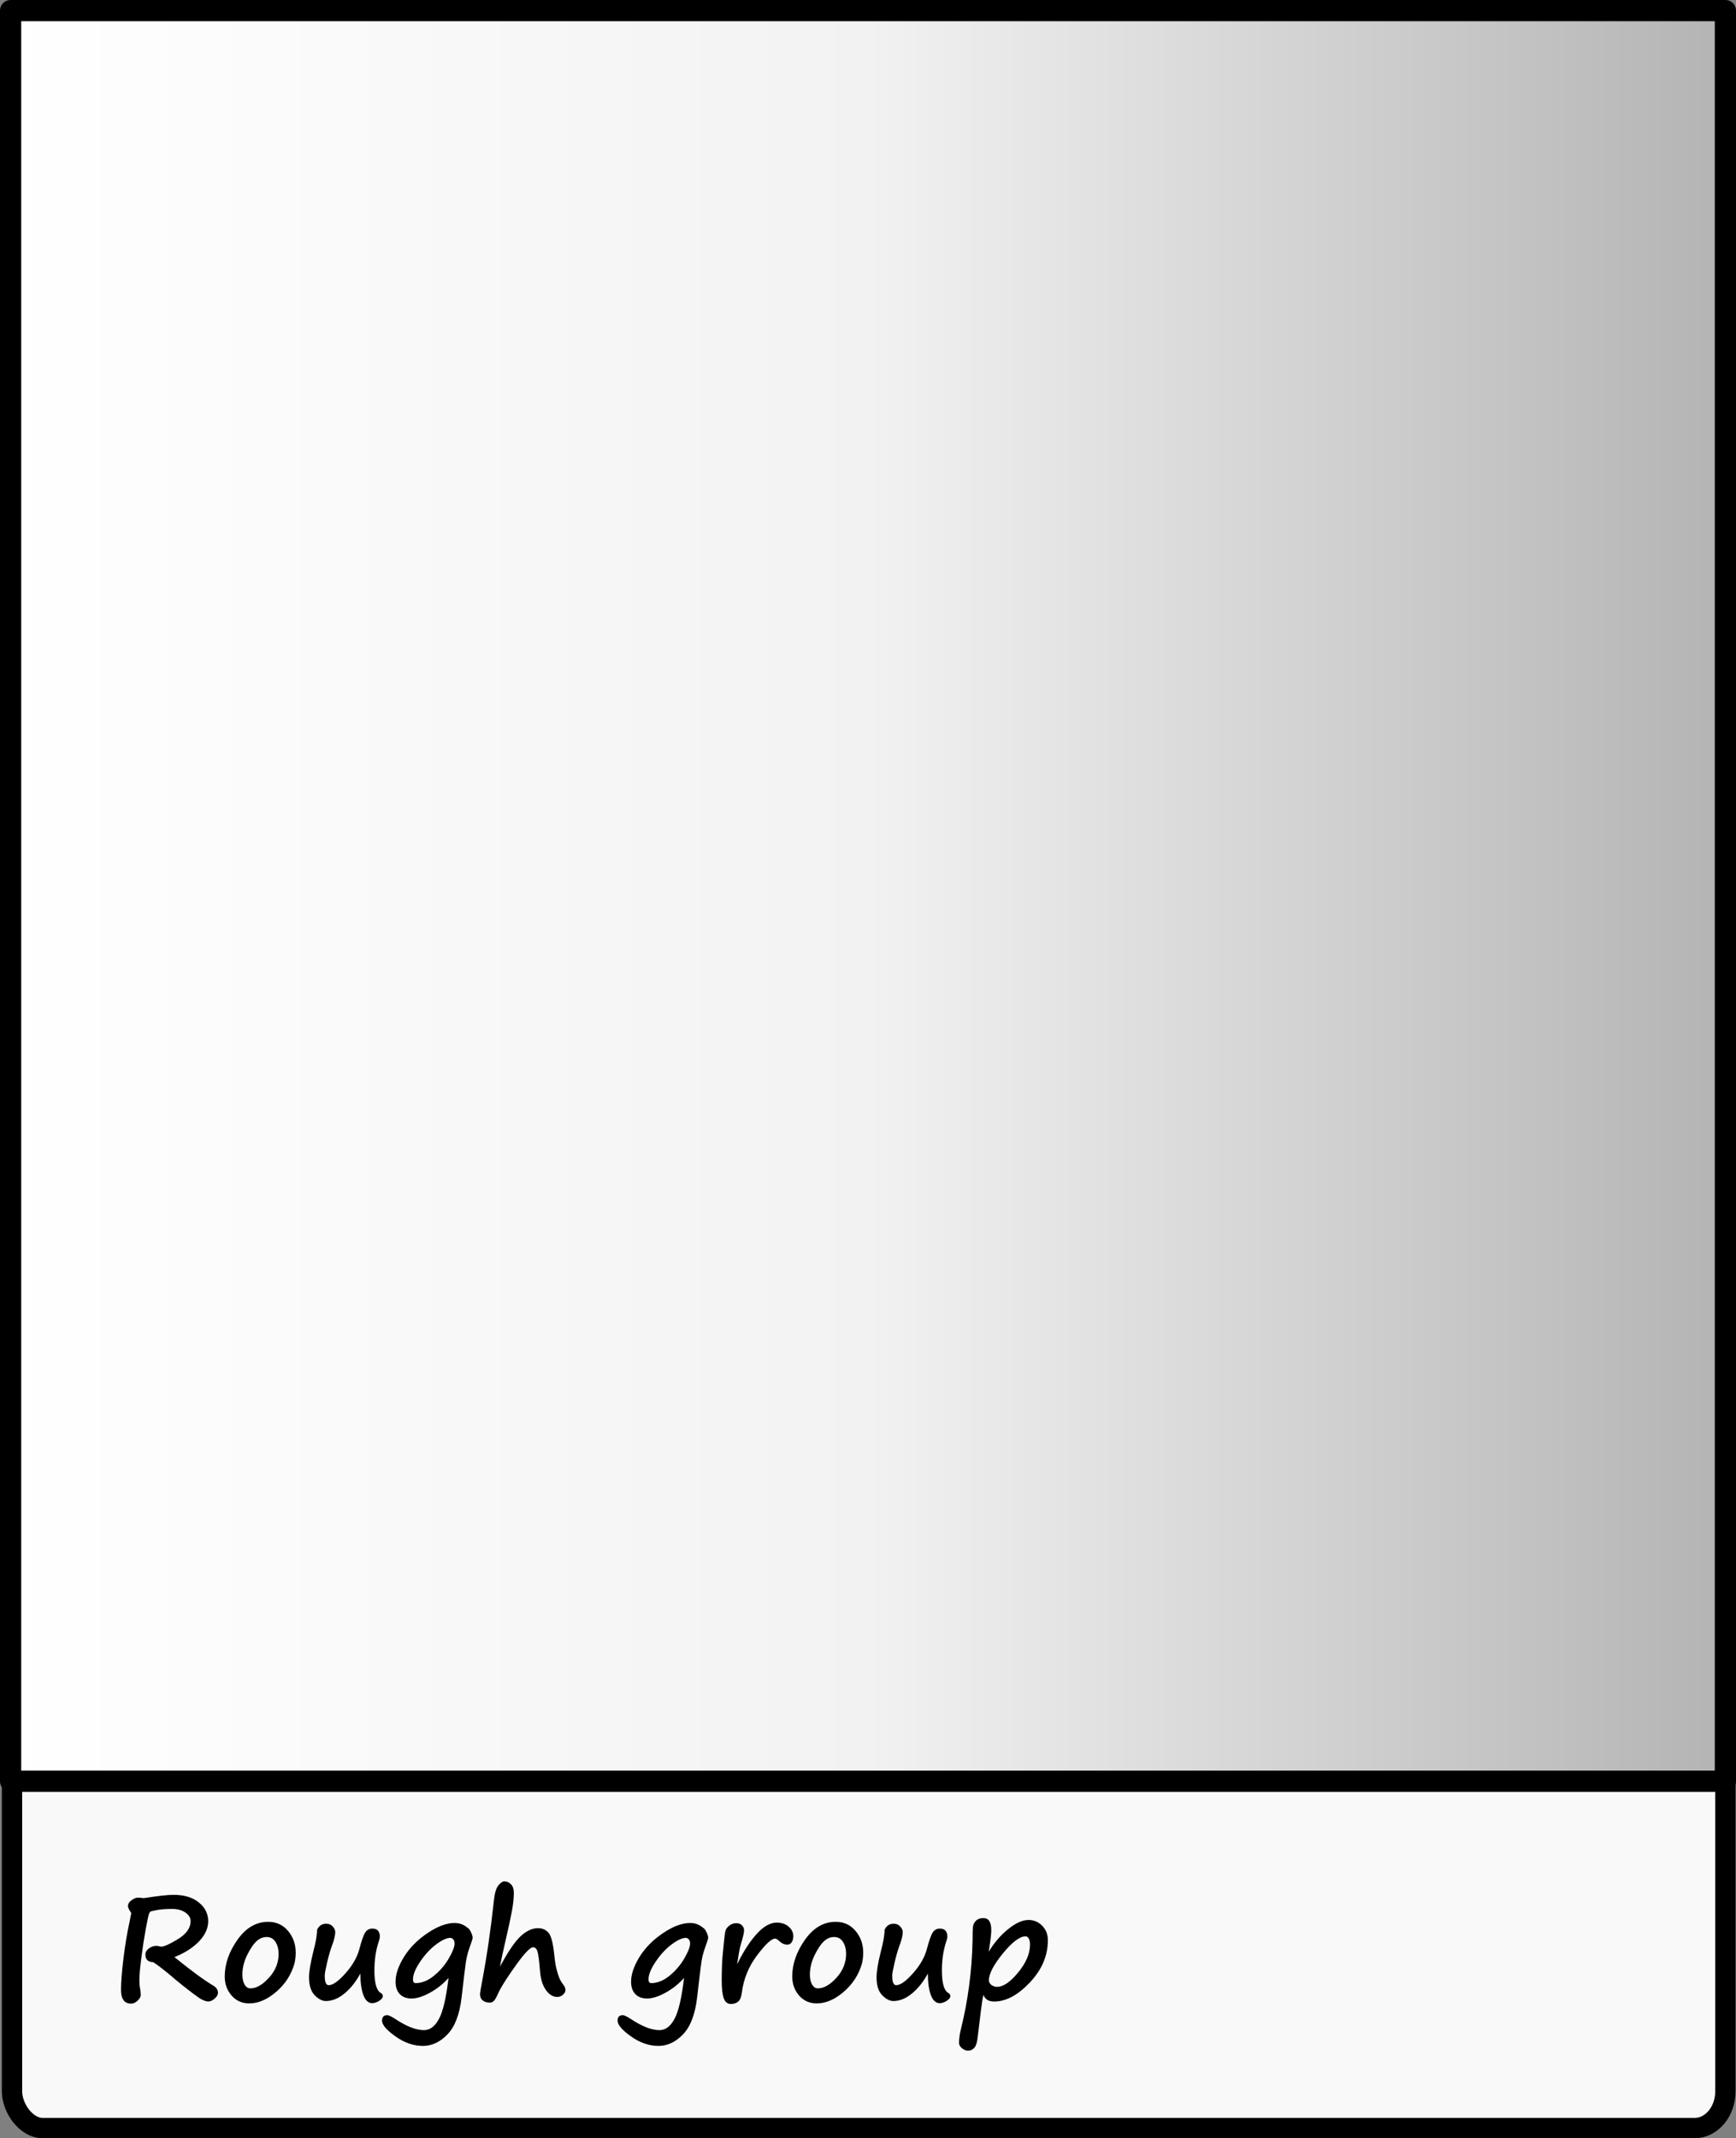 <?xml version="1.0" encoding="UTF-8" standalone="no"?>
<!-- Created with Inkscape (http://www.inkscape.org/) -->

<svg
   xmlns:dc="http://purl.org/dc/elements/1.1/"
   xmlns:cc="http://creativecommons.org/ns#"
   xmlns:rdf="http://www.w3.org/1999/02/22-rdf-syntax-ns#"
   xmlns:svg="http://www.w3.org/2000/svg"
   xmlns="http://www.w3.org/2000/svg"
   xmlns:xlink="http://www.w3.org/1999/xlink"
   xmlns:sodipodi="http://sodipodi.sourceforge.net/DTD/sodipodi-0.dtd"
   xmlns:inkscape="http://www.inkscape.org/namespaces/inkscape"
   width="150.4mm"
   height="185.195mm"
   viewBox="0 0 150.4 185.195"
   version="1.1"
   id="svg8"
   inkscape:version="0.92.3 (2405546, 2018-03-11)"
   sodipodi:docname="Background_rough_group.svg">
  <rect x="0" y="0" width="150.4" height="185.195" fill="#808080" stroke="none"/>
  <defs
     id="defs2">
    <linearGradient
       inkscape:collect="always"
       xlink:href="#linearGradient18926"
       id="linearGradient3523"
       x1="448.884"
       y1="119.294"
       x2="599.284"
       y2="119.294"
       gradientUnits="userSpaceOnUse"
       gradientTransform="matrix(1,0,0,0.904,-419.006,19.179)" />
    <linearGradient
       inkscape:collect="always"
       id="linearGradient18926">
      <stop
         style="stop-color:#ffffff;stop-opacity:1"
         offset="0"
         id="stop18922" />
      <stop
         id="stop18930"
         offset="0.5"
         style="stop-color:#f2f2f2;stop-opacity:1" />
      <stop
         style="stop-color:#b3b3b3;stop-opacity:1"
         offset="1"
         id="stop18924" />
    </linearGradient>
  </defs>
  <sodipodi:namedview
     id="base"
     pagecolor="#ffffff"
     bordercolor="#666666"
     borderopacity="1.0"
     inkscape:pageopacity="0.0"
     inkscape:pageshadow="2"
     inkscape:zoom="0.7"
     inkscape:cx="321.82434"
     inkscape:cy="324.80979"
     inkscape:document-units="mm"
     inkscape:current-layer="layer1"
     showgrid="false"
     fit-margin-top="0"
     fit-margin-left="0"
     fit-margin-right="0"
     fit-margin-bottom="0"
     inkscape:window-width="2560"
     inkscape:window-height="1418"
     inkscape:window-x="-8"
     inkscape:window-y="124"
     inkscape:window-maximized="1" />
  <g
     inkscape:label="Layer 1"
     inkscape:groupmode="layer"
     id="layer1"
     transform="translate(-29.877,-49.432)">
    <g
       id="g871"
       style="image-rendering:optimizeSpeed">
      <rect
         ry="3.18"
         rx="2.68"
         y="50.351"
         x="30.918"
         height="183.396"
         width="148.44"
         id="rect3467-0"
         style="opacity:1;vector-effect:none;fill:#f9f9f9;fill-opacity:1;fill-rule:evenodd;stroke:#000000;stroke-width:1.76;stroke-linecap:butt;stroke-linejoin:round;stroke-miterlimit:4;stroke-dasharray:none;stroke-dashoffset:0;stroke-opacity:1;marker:none;marker-start:none;marker-mid:none;marker-end:none;paint-order:markers stroke fill" />
      <rect
         y="50.351"
         x="30.796"
         height="153.355"
         width="148.562"
         id="rect3467"
         style="opacity:1;vector-effect:none;fill:url(#linearGradient3523);fill-opacity:1;fill-rule:evenodd;stroke:#000000;stroke-width:1.838;stroke-linecap:butt;stroke-linejoin:round;stroke-miterlimit:4;stroke-dasharray:none;stroke-dashoffset:0;stroke-opacity:1;marker:none;marker-start:none;marker-mid:none;marker-end:none;paint-order:markers stroke fill" />
      <g
         id="text3416"
         style="font-style:normal;font-variant:normal;font-weight:normal;font-stretch:normal;font-size:12.772px;line-height:1.25;font-family:'Segoe Print';-inkscape-font-specification:'Segoe Print';letter-spacing:0px;word-spacing:0px;opacity:1;fill:#000000;fill-opacity:1;stroke:none;stroke-width:0.319"
         aria-label="Rough group">
        <path
           id="path837"
           style="font-style:normal;font-variant:normal;font-weight:bold;font-stretch:normal;font-family:'Segoe Print';-inkscape-font-specification:'Segoe Print Bold';stroke-width:0.319"
           d="m 41.247,215.134 -0.081,-0.143 q -0.2,-0.312 -0.2,-0.461 0,-0.299 0.306,-0.518 0.306,-0.225 0.555,-0.225 0.112,0 0.287,0.019 0.175,0.025 0.212,0.025 1.84,-0.287 2.582,-0.287 1.391,0 2.195,0.661 0.811,0.655 0.811,1.621 0,0.923 -0.798,1.752 -0.792,0.829 -2.127,1.359 2.22,1.796 3.368,2.47 0.405,0.243 0.405,0.624 0,0.249 -0.287,0.499 -0.281,0.249 -0.53,0.249 -0.362,0 -0.823,-0.312 -0.461,-0.312 -1.303,-0.979 -0.842,-0.673 -0.973,-0.804 -1.185,-0.992 -1.709,-1.316 -0.661,0 -0.661,-0.655 0,-0.306 0.293,-0.524 0.293,-0.225 0.667,-0.225 0.106,0 0.231,0.031 0.118,0.037 0.168,0.037 0.399,0 1.478,-0.667 1.079,-0.667 1.079,-1.54 0,-0.437 -0.455,-0.748 -0.449,-0.312 -1.147,-0.312 -0.829,0 -1.341,0.1 -0.505,0.1 -0.555,0.143 -0.044,0.037 -0.112,0.193 -0.062,0.156 -0.274,1.285 -0.206,1.123 -0.38,2.47 -0.175,1.341 -0.175,1.977 0,0.405 0.062,0.73 0.056,0.324 0.056,0.561 0,0.225 -0.268,0.48 -0.262,0.262 -0.574,0.262 -0.867,0 -0.867,-1.197 0,-0.973 0.212,-2.725 0.218,-1.752 0.511,-3.081 0.044,-0.212 0.075,-0.38 z"
           inkscape:connector-curvature="0" />
        <path
           id="path839"
           style="font-style:normal;font-variant:normal;font-weight:bold;font-stretch:normal;font-family:'Segoe Print';-inkscape-font-specification:'Segoe Print Bold';stroke-width:0.319"
           d="m 55.391,219.487 q -0.418,1.459 -1.59,2.463 -1.166,0.998 -2.332,0.998 -0.923,0 -1.522,-0.674 -0.599,-0.68 -0.599,-1.665 0,-1.609 1.098,-3.168 1.098,-1.559 2.663,-1.559 1.066,0 1.727,0.792 0.661,0.786 0.661,1.877 0,0.474 -0.106,0.929 z m -3.243,-1.971 q -0.437,0.387 -0.854,1.235 -0.418,0.848 -0.418,1.702 0,0.518 0.187,0.854 0.193,0.337 0.505,0.337 0.773,0 1.609,-0.917 0.836,-0.917 0.836,-2.058 0,-0.642 -0.274,-1.054 -0.268,-0.418 -0.755,-0.418 -0.461,0 -0.829,0.318 z"
           inkscape:connector-curvature="0" />
        <path
           id="path841"
           style="font-style:normal;font-variant:normal;font-weight:bold;font-stretch:normal;font-family:'Segoe Print';-inkscape-font-specification:'Segoe Print Bold';stroke-width:0.319"
           d="m 61.097,220.366 q -0.599,1.091 -1.391,1.734 -0.786,0.642 -1.596,0.642 -0.48,0 -0.973,-0.505 -0.486,-0.505 -0.486,-1.553 0,-0.742 0.374,-2.239 0.324,-1.235 0.324,-1.877 0.249,-0.524 0.78,-0.524 0.362,0 0.574,0.243 0.218,0.237 0.218,0.48 0,0.443 -0.312,1.26 -0.181,0.486 -0.393,1.378 -0.206,0.886 -0.206,1.135 0,0.829 0.343,0.829 0.543,0 1.466,-1.041 0.923,-1.041 1.204,-2.133 0.281,-1.066 0.499,-1.397 0.218,-0.331 0.617,-0.331 0.649,0 0.649,0.723 0,0.106 -0.106,0.424 -0.368,1.104 -0.368,2.488 0,1.621 0.549,1.939 0.181,0.106 0.181,0.262 0,0.225 -0.318,0.424 -0.318,0.2 -0.605,0.2 -0.493,0 -0.761,-0.692 -0.262,-0.698 -0.262,-1.871 z"
           inkscape:connector-curvature="0" />
        <path
           id="path843"
           style="font-style:normal;font-variant:normal;font-weight:bold;font-stretch:normal;font-family:'Segoe Print';-inkscape-font-specification:'Segoe Print Bold';stroke-width:0.319"
           d="m 68.736,220.74 q -0.692,0.78 -1.615,1.285 -0.917,0.499 -1.584,0.499 -0.661,0 -1.029,-0.387 -0.362,-0.387 -0.362,-1.066 0,-0.967 0.73,-2.151 0.736,-1.185 2.033,-2.058 1.303,-0.879 2.345,-0.879 0.574,0 0.992,0.312 0.1,0.075 0.175,0.125 0.15,0.106 0.274,0.393 0.131,0.281 0.131,0.455 0,0.112 -0.237,0.755 -0.243,0.667 -0.343,1.297 -0.094,0.624 -0.38,3.124 -0.256,2.176 -1.216,3.18 -0.96,1.004 -2.133,1.004 -1.229,0 -2.388,-0.829 -1.154,-0.823 -1.154,-1.359 0,-0.474 0.461,-0.474 0.181,0 0.736,0.362 1.422,0.935 2.438,0.935 0.773,0 1.297,-0.973 0.524,-0.967 0.829,-3.548 z m 0.15,-3.467 q -0.461,0 -1.21,0.555 -0.748,0.549 -1.384,1.484 -0.636,0.935 -0.636,1.553 0,0.324 0.237,0.324 0.804,0 1.596,-0.649 0.792,-0.655 1.278,-1.503 0.493,-0.848 0.493,-1.285 0,-0.218 -0.112,-0.349 -0.112,-0.131 -0.262,-0.131 z"
           inkscape:connector-curvature="0" />
        <path
           id="path845"
           style="font-style:normal;font-variant:normal;font-weight:bold;font-stretch:normal;font-family:'Segoe Print';-inkscape-font-specification:'Segoe Print Bold';stroke-width:0.319"
           d="m 73.189,219.774 q 1.035,-1.939 1.784,-2.638 0.755,-0.705 1.522,-0.705 0.53,0 0.879,0.368 0.355,0.362 0.518,1.896 0.069,0.73 0.175,1.179 0.106,0.449 0.237,0.798 0.131,0.343 0.374,0.649 0.187,0.243 0.187,0.468 0,0.225 -0.218,0.412 -0.212,0.187 -0.493,0.187 -0.555,0 -0.985,-0.605 -0.43,-0.605 -0.511,-1.671 -0.1,-1.303 -0.218,-1.665 -0.112,-0.362 -0.38,-0.362 -0.362,0 -1.409,1.447 -1.041,1.441 -1.503,2.307 -0.287,0.655 -0.443,0.848 -0.156,0.193 -0.387,0.193 -0.38,0 -0.617,-0.187 -0.237,-0.187 -0.237,-0.53 0,-0.168 0.168,-1.054 0.636,-3.349 1.041,-7.128 0.1,-0.91 0.38,-1.253 0.287,-0.349 0.524,-0.349 0.331,0 0.574,0.256 0.243,0.256 0.243,0.711 0,0.698 -0.168,1.609 -0.168,0.91 -0.63,2.906 -0.281,1.204 -0.405,1.915 z"
           inkscape:connector-curvature="0" />
        <path
           id="path847"
           style="font-style:normal;font-variant:normal;font-weight:bold;font-stretch:normal;font-family:'Segoe Print';-inkscape-font-specification:'Segoe Print Bold';stroke-width:0.319"
           d="m 89.141,220.74 q -0.692,0.78 -1.615,1.285 -0.917,0.499 -1.584,0.499 -0.661,0 -1.029,-0.387 -0.362,-0.387 -0.362,-1.066 0,-0.967 0.73,-2.151 0.736,-1.185 2.033,-2.058 1.303,-0.879 2.345,-0.879 0.574,0 0.992,0.312 0.1,0.075 0.175,0.125 0.15,0.106 0.274,0.393 0.131,0.281 0.131,0.455 0,0.112 -0.237,0.755 -0.243,0.667 -0.343,1.297 -0.094,0.624 -0.38,3.124 -0.256,2.176 -1.216,3.18 -0.96,1.004 -2.133,1.004 -1.229,0 -2.388,-0.829 -1.154,-0.823 -1.154,-1.359 0,-0.474 0.461,-0.474 0.181,0 0.736,0.362 1.422,0.935 2.438,0.935 0.773,0 1.297,-0.973 0.524,-0.967 0.829,-3.548 z m 0.15,-3.467 q -0.461,0 -1.21,0.555 -0.748,0.549 -1.384,1.484 -0.636,0.935 -0.636,1.553 0,0.324 0.237,0.324 0.804,0 1.596,-0.649 0.792,-0.655 1.278,-1.503 0.493,-0.848 0.493,-1.285 0,-0.218 -0.112,-0.349 -0.112,-0.131 -0.262,-0.131 z"
           inkscape:connector-curvature="0" />
        <path
           id="path849"
           style="font-style:normal;font-variant:normal;font-weight:bold;font-stretch:normal;font-family:'Segoe Print';-inkscape-font-specification:'Segoe Print Bold';stroke-width:0.319"
           d="m 93.737,219.555 0.106,-0.2 q 0.755,-1.515 1.621,-2.457 0.873,-0.948 1.702,-0.948 0.636,0 1.035,0.349 0.405,0.349 0.405,0.829 0,0.299 -0.137,0.518 -0.137,0.212 -0.38,0.212 -0.387,0 -0.705,-0.318 -0.225,-0.206 -0.355,-0.206 -0.468,0 -1.565,1.453 -1.098,1.453 -1.322,3.268 -0.069,0.524 -0.306,0.73 -0.237,0.212 -0.642,0.212 -0.43,0 -0.611,-0.486 -0.181,-0.493 -0.181,-1.603 0,-0.455 0.025,-1.229 0.025,-0.73 0.143,-1.784 0.031,-0.274 0.044,-0.43 0.056,-0.611 0.125,-0.836 0.075,-0.231 0.337,-0.43 0.262,-0.2 0.58,-0.2 0.337,0 0.511,0.193 0.175,0.193 0.175,0.424 0,0.293 -0.281,1.216 -0.1,0.318 -0.168,0.761 z"
           inkscape:connector-curvature="0" />
        <path
           id="path851"
           style="font-style:normal;font-variant:normal;font-weight:bold;font-stretch:normal;font-family:'Segoe Print';-inkscape-font-specification:'Segoe Print Bold';stroke-width:0.319"
           d="m 104.557,219.487 q -0.418,1.459 -1.59,2.463 -1.166,0.998 -2.332,0.998 -0.923,0 -1.522,-0.674 -0.599,-0.68 -0.599,-1.665 0,-1.609 1.098,-3.168 1.098,-1.559 2.663,-1.559 1.066,0 1.727,0.792 0.661,0.786 0.661,1.877 0,0.474 -0.106,0.929 z m -3.243,-1.971 q -0.437,0.387 -0.854,1.235 -0.418,0.848 -0.418,1.702 0,0.518 0.187,0.854 0.193,0.337 0.505,0.337 0.773,0 1.609,-0.917 0.836,-0.917 0.836,-2.058 0,-0.642 -0.274,-1.054 -0.268,-0.418 -0.755,-0.418 -0.461,0 -0.829,0.318 z"
           inkscape:connector-curvature="0" />
        <path
           id="path853"
           style="font-style:normal;font-variant:normal;font-weight:bold;font-stretch:normal;font-family:'Segoe Print';-inkscape-font-specification:'Segoe Print Bold';stroke-width:0.319"
           d="m 110.263,220.366 q -0.599,1.091 -1.391,1.734 -0.786,0.642 -1.596,0.642 -0.48,0 -0.973,-0.505 -0.486,-0.505 -0.486,-1.553 0,-0.742 0.374,-2.239 0.324,-1.235 0.324,-1.877 0.249,-0.524 0.78,-0.524 0.362,0 0.574,0.243 0.218,0.237 0.218,0.48 0,0.443 -0.312,1.26 -0.181,0.486 -0.393,1.378 -0.206,0.886 -0.206,1.135 0,0.829 0.343,0.829 0.543,0 1.466,-1.041 0.923,-1.041 1.204,-2.133 0.281,-1.066 0.499,-1.397 0.218,-0.331 0.617,-0.331 0.649,0 0.649,0.723 0,0.106 -0.106,0.424 -0.368,1.104 -0.368,2.488 0,1.621 0.549,1.939 0.181,0.106 0.181,0.262 0,0.225 -0.318,0.424 -0.318,0.2 -0.605,0.2 -0.493,0 -0.761,-0.692 -0.262,-0.698 -0.262,-1.871 z"
           inkscape:connector-curvature="0" />
        <path
           id="path855"
           style="font-style:normal;font-variant:normal;font-weight:bold;font-stretch:normal;font-family:'Segoe Print';-inkscape-font-specification:'Segoe Print Bold';stroke-width:0.319"
           d="m 115.077,222.206 q -0.106,0.437 -0.212,1.322 l -0.299,2.451 q -0.075,0.599 -0.293,0.829 -0.212,0.231 -0.524,0.231 -0.281,0 -0.536,-0.212 -0.249,-0.206 -0.249,-0.461 0,-0.505 0.156,-1.166 0.929,-3.711 1.016,-7.702 v -0.125 q 0,-0.836 0.044,-1.11 0.05,-0.281 0.268,-0.493 0.225,-0.212 0.63,-0.212 0.68,0 0.68,1.041 0,0.424 -0.156,1.441 l -0.062,0.43 q 0.711,-1.185 1.69,-1.964 0.979,-0.786 1.752,-0.786 0.698,0 1.185,0.499 0.493,0.499 0.493,1.253 0,2.014 -1.565,3.667 -1.559,1.646 -3.087,1.646 -0.723,0 -0.929,-0.58 z m 3.661,-5.07 q -0.761,0 -1.977,1.484 -1.21,1.484 -1.21,2.332 0,0.218 0.212,0.393 0.218,0.168 0.505,0.168 0.792,0 1.815,-1.241 1.029,-1.247 1.029,-2.407 0,-0.387 -0.118,-0.555 -0.118,-0.175 -0.256,-0.175 z"
           inkscape:connector-curvature="0" />
      </g>
    </g>
  </g>
</svg>
